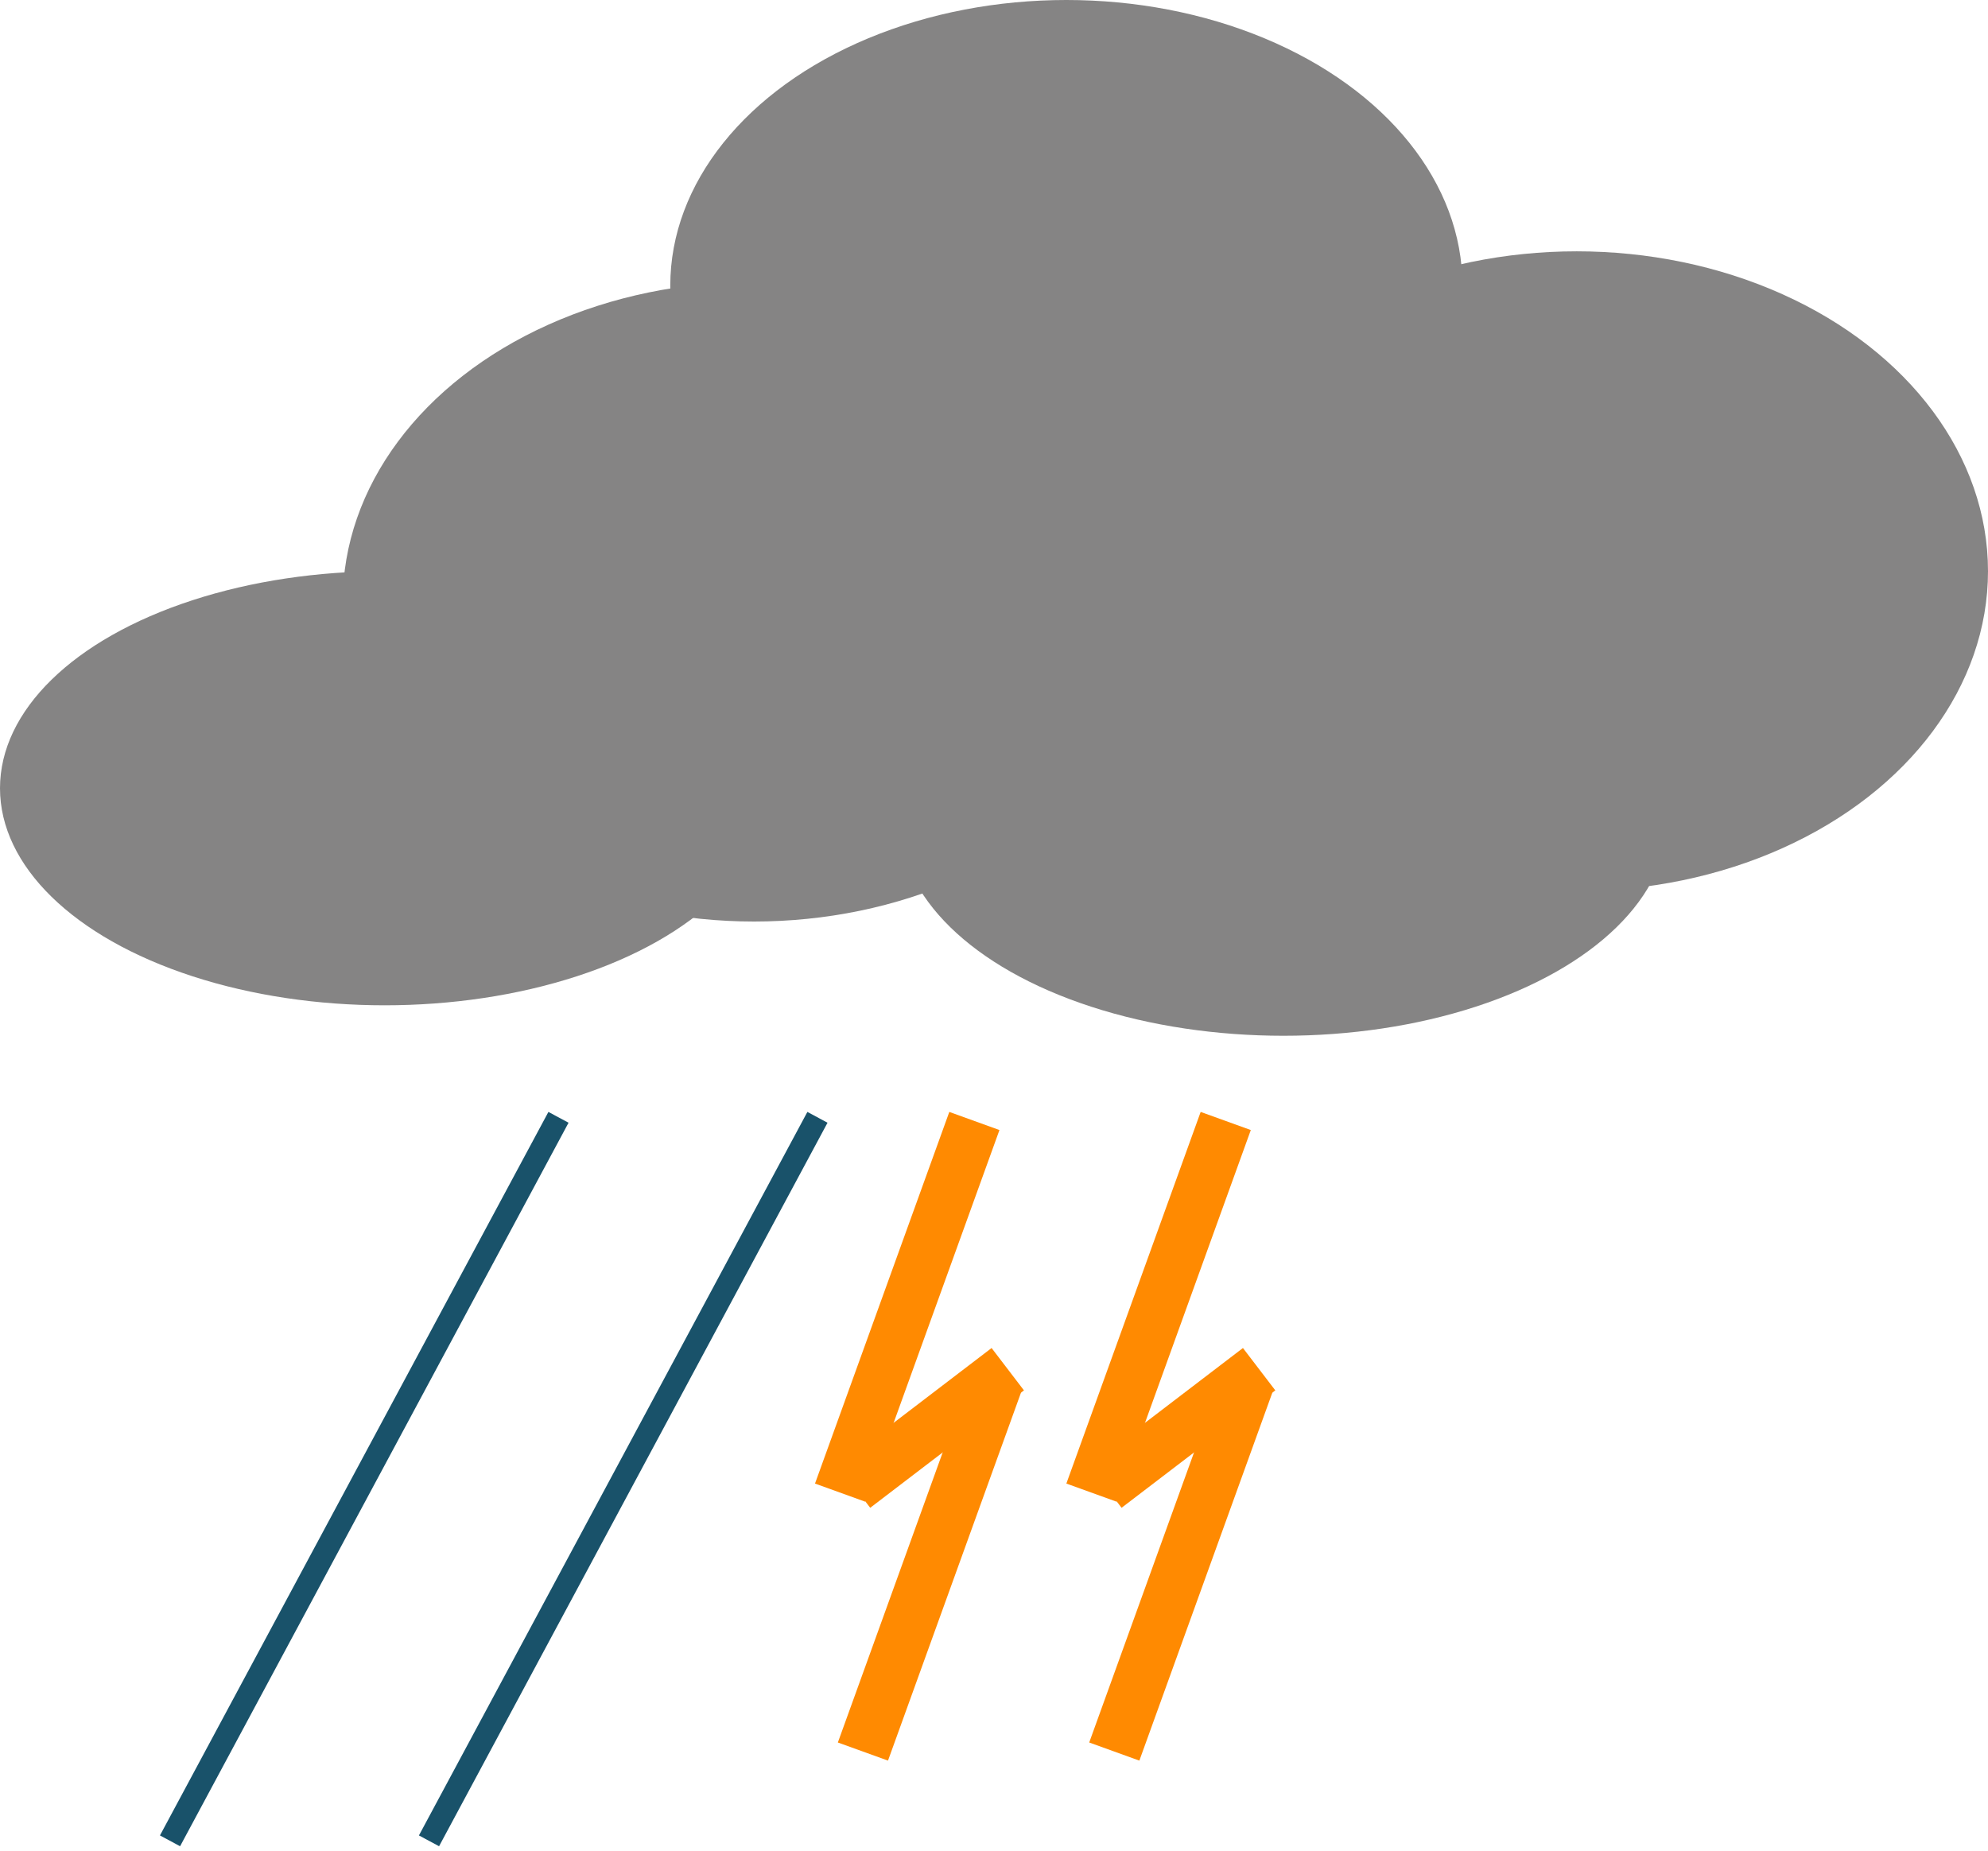<svg width="261" height="243" viewBox="0 0 261 243" fill="none" xmlns="http://www.w3.org/2000/svg">
<ellipse cx="140" cy="37.5" rx="52" ry="37.5" fill="#858484"/>
<ellipse cx="207" cy="75" rx="54" ry="42" fill="#858484"/>
<ellipse cx="50.5" cy="103.5" rx="50.5" ry="28.5" fill="#858484"/>
<ellipse cx="168.5" cy="107.5" rx="50.5" ry="28.5" fill="#858484"/>
<ellipse cx="99" cy="79" rx="54" ry="42" fill="#858484"/>
<ellipse cx="177" cy="85" rx="48" ry="47" fill="#858484"/>
<line x1="73.322" y1="146.709" x2="22.322" y2="241.709" stroke="#19526A" stroke-width="3"/>
<line x1="107.322" y1="146.709" x2="56.322" y2="241.709" stroke="#19526A" stroke-width="3"/>
<line x1="127.924" y1="147.189" x2="110.292" y2="195.986" stroke="#FF8A01" stroke-width="7" stroke-linejoin="round"/>
<line x1="130.924" y1="181.189" x2="113.292" y2="229.986" stroke="#FF8A01" stroke-width="7"/>
<line x1="132.308" y1="179.781" x2="112.124" y2="195.198" stroke="#FF8A01" stroke-width="7" stroke-linejoin="round"/>
<line x1="160.924" y1="147.189" x2="143.292" y2="195.986" stroke="#FF8A01" stroke-width="7" stroke-linejoin="round"/>
<line x1="163.924" y1="181.189" x2="146.292" y2="229.986" stroke="#FF8A01" stroke-width="7"/>
<line x1="165.308" y1="179.781" x2="145.124" y2="195.198" stroke="#FF8A01" stroke-width="7" stroke-linejoin="round"/>
</svg>
